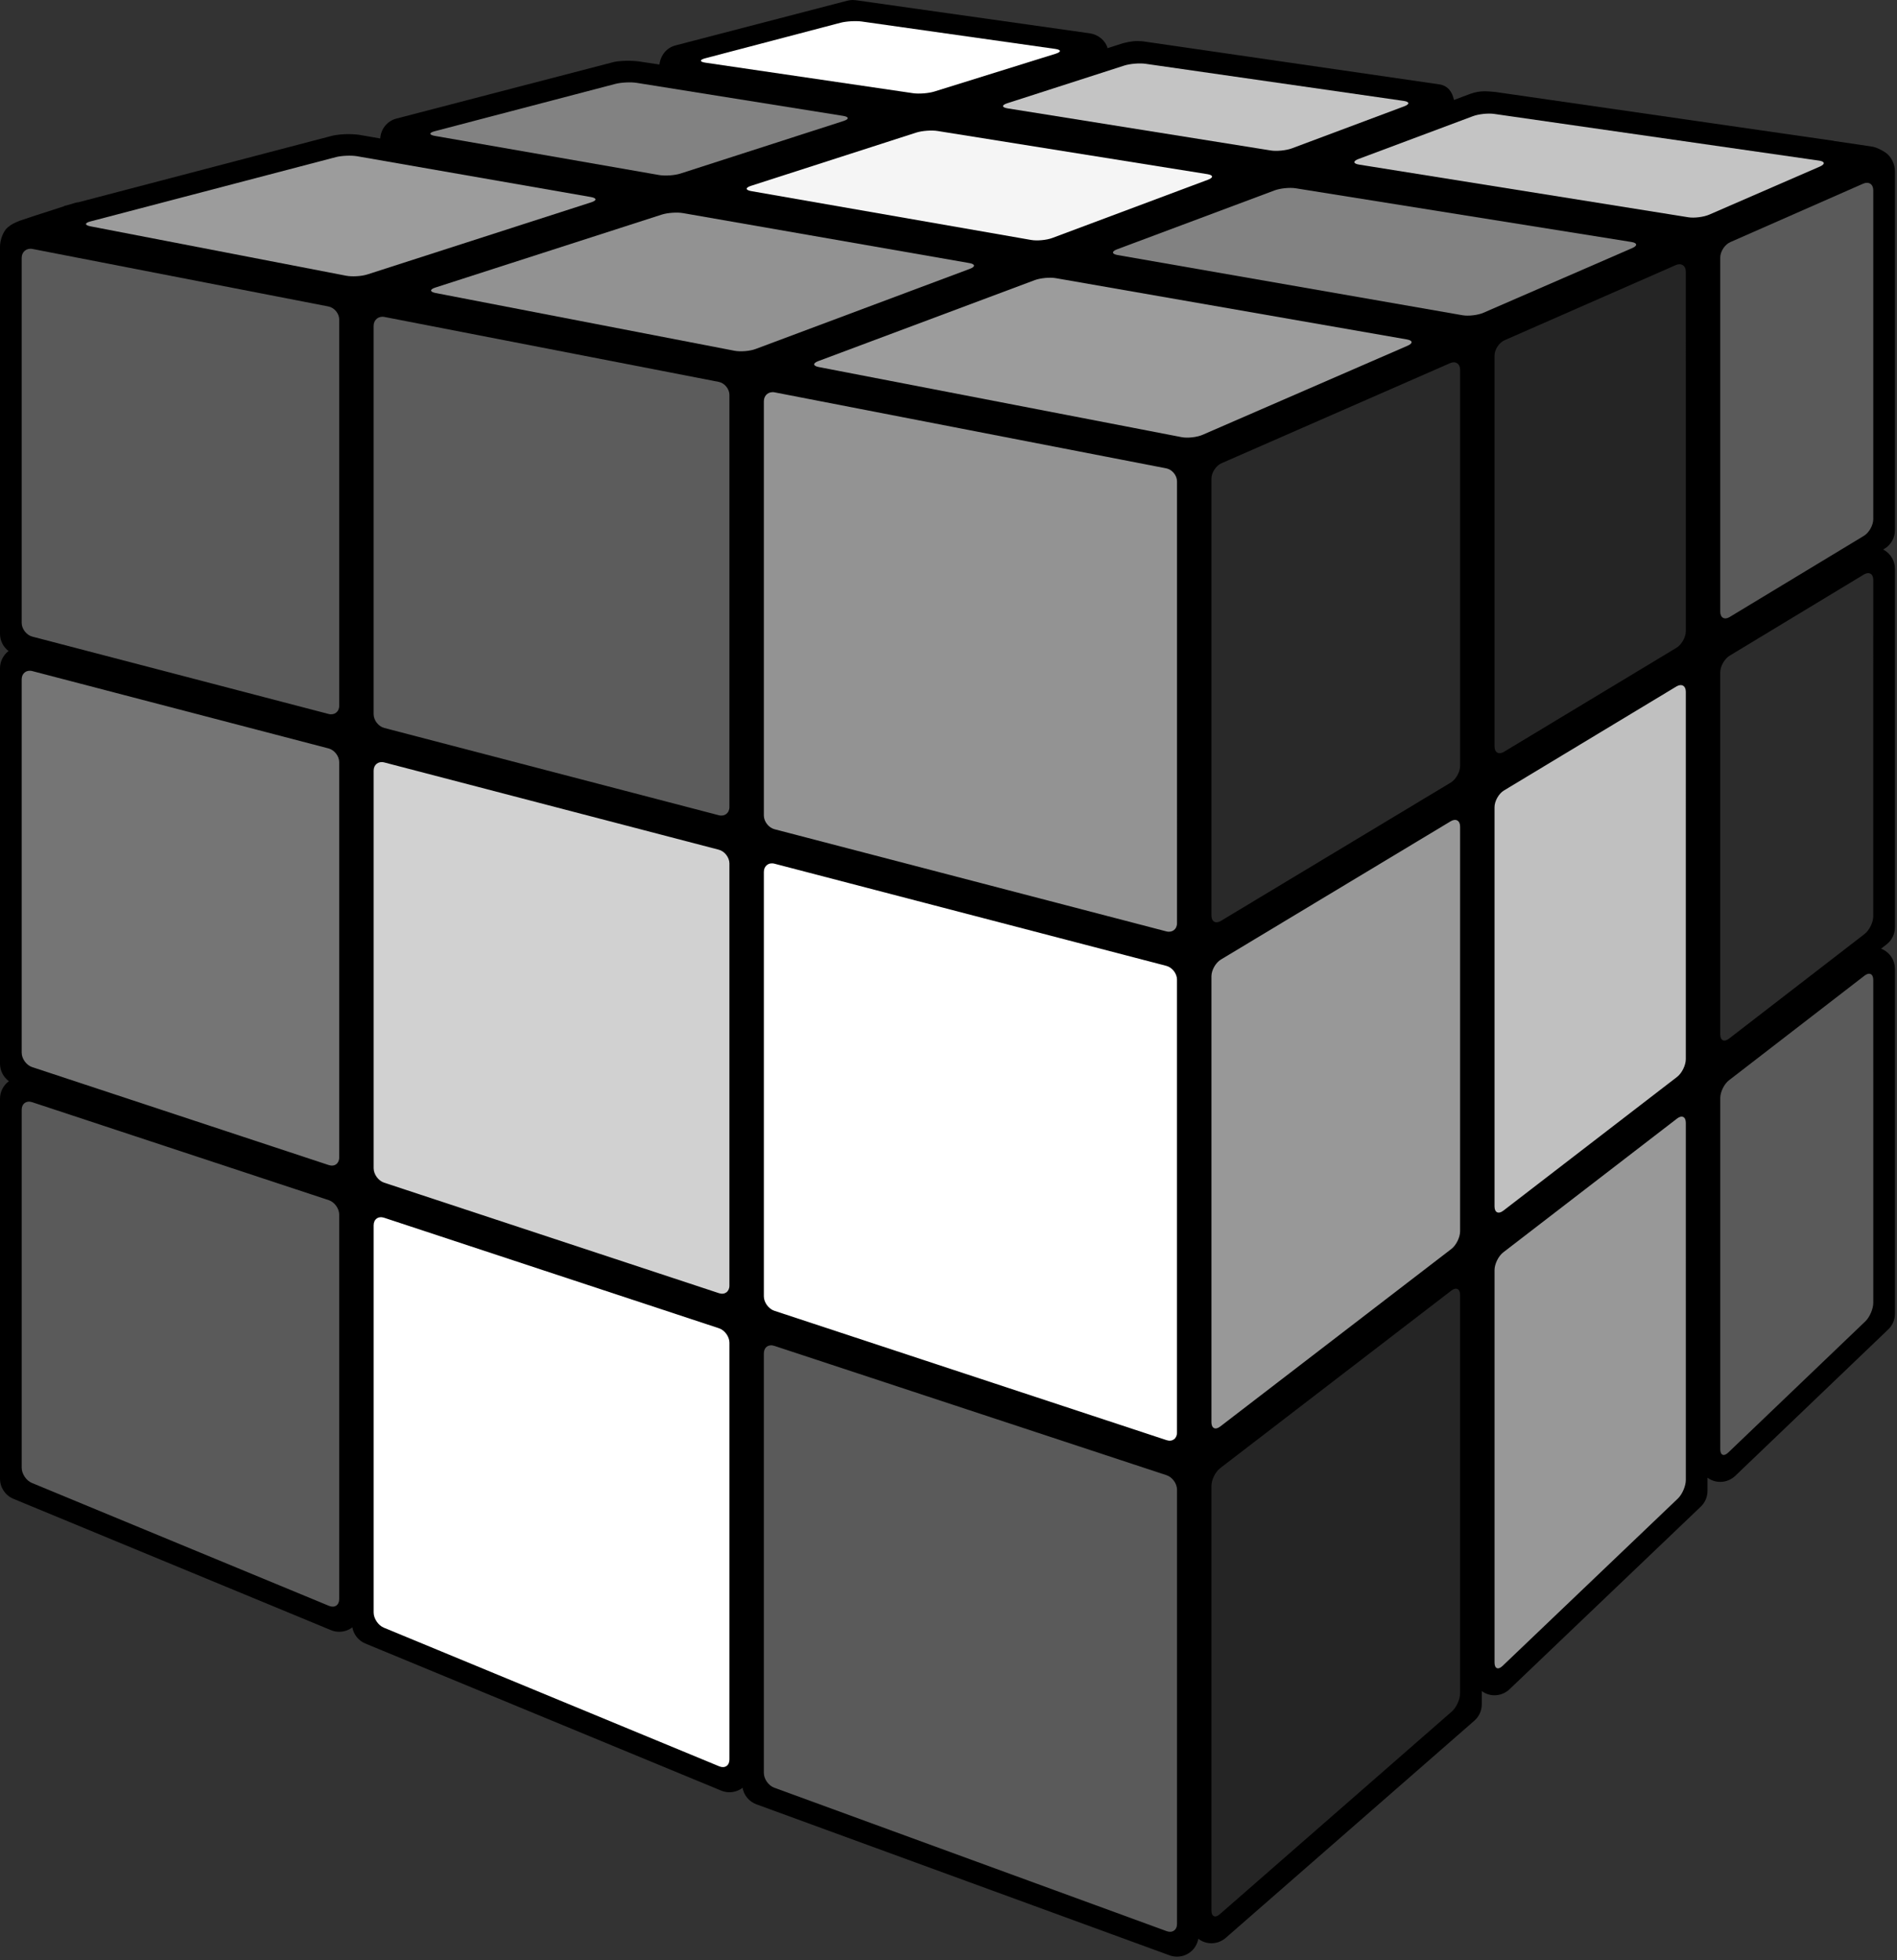 <?xml version="1.0" encoding="utf-8"?>
<!-- Generator: Adobe Illustrator 16.0.0, SVG Export Plug-In . SVG Version: 6.00 Build 0)  -->
<svg version="1.2" baseProfile="tiny" id="レイヤー_1"
	 xmlns="http://www.w3.org/2000/svg" xmlns:xlink="http://www.w3.org/1999/xlink" x="0px" y="0px" width="580.838px" height="600px"
	 viewBox="0 0 580.838 600" xml:space="preserve">
<rect x="0" y="0" width="580.838" height="600" fill="#333333" stroke="none"/>
<path d="M580.213,162.271V52.467c0-2.243-1.136-4.63-3.015-5.856c-1.096-0.715-2.558-1.464-3.823-1.708
	c-0.581-0.112-7.186-1.079-11.686-1.735c-0.146-0.032-0.29-0.08-0.443-0.102L457.948,28.162c-2.438-0.195-4.589-0.586-7.836,0.585
	l-4.925,1.849c-0.518-2.497-1.883-4.398-4.519-4.777l-90.778-13.178c-2.244-0.195-3.709,0-6.052,0.586l-4.708,1.515
	c-0.674-2.377-2.896-4.174-5.442-4.541l-71.64-10.134C261.734,0.023,261.42,0,261.103,0c-0.566,0-1.132,0.073-1.683,0.217
	L206.795,13.91c-2.741,0.718-4.554,3.08-4.884,5.84c-3.415-0.533-5.729-0.885-6.345-0.959c-3.661-0.439-6.916,0.002-7.467,0.146
	l-66.745,17.361c-2.817,0.739-4.776,3.223-4.924,6.087l-6.634-1.15c-0.378-0.065-4.863-0.558-8.507,0.43L23.847,61.948l-0.104-0.034
	c-0.104-0.02-1.178,0.293-2.74,0.778l-1.375,0.36c0.01-0.006-0.02,0.036-0.046,0.085c-5.15,1.627-13.275,4.31-13.545,4.421
	c-1.634,0.677-2.42,1.002-3.62,1.99C0.885,70.811,0,73.571,0,75.554V194c0,2.12,1.019,4.037,2.626,5.265
	c-0.017,0.011-0.03,0.019-0.046,0.03C0.953,200.551,0,202.492,0,204.549v120.999c0,2.164,1.05,4.142,2.732,5.369
	C1.018,332.166,0,334.161,0,336.286v116.307c0,2.688,1.62,5.109,4.104,6.141l97.225,40.197c0.812,0.336,1.678,0.503,2.534,0.503
	c1.298,0,2.583-0.38,3.691-1.118c0.113-0.074,0.217-0.164,0.326-0.248c0.396,2.196,1.874,4.088,3.988,4.962l108.937,45.013
	c0.812,0.338,1.678,0.503,2.536,0.503c1.296,0,2.583-0.378,3.688-1.119c0.114-0.077,0.217-0.167,0.325-0.249
	c0.414,2.292,2.004,4.239,4.247,5.062l126.504,46.223c0.741,0.271,1.513,0.402,2.279,0.402c1.343,0,2.674-0.407,3.807-1.196
	c1.45-1.016,2.411-2.562,2.718-4.276c0.396,0.3,0.812,0.57,1.271,0.778c0.881,0.4,1.812,0.595,2.748,0.595
	c1.576,0,3.134-0.561,4.367-1.638l76.138-66.482c1.444-1.262,2.271-3.084,2.271-5.002v-4.062c0.397,0.291,0.821,0.554,1.287,0.753
	c0.846,0.361,1.73,0.535,2.613,0.535c1.675,0,3.324-0.636,4.585-1.835l58.567-55.896c1.312-1.254,2.057-2.989,2.057-4.805v-4.062
	c0.4,0.29,0.823,0.557,1.292,0.757c0.84,0.356,1.729,0.53,2.608,0.53c1.677,0,3.329-0.636,4.592-1.842l46.854-44.824
	c1.312-1.252,2.053-2.981,2.053-4.798V296.547c0-2.532-1.438-4.843-3.713-5.96c-0.179-0.087-0.358-0.159-0.545-0.229l1.67-1.29
	c1.635-1.257,2.588-3.199,2.588-5.258V174.102c0-2.396-1.289-4.607-3.382-5.784c-0.075-0.044-0.157-0.074-0.234-0.115l0.411-0.249
	C578.993,166.751,580.213,164.596,580.213,162.271z"/>
<g>
	<g>
		<path fill="#828282" d="M194.973,25.362c-1.827-0.292-4.787-0.147-6.577,0.321l-55.299,14.483
			c-1.79,0.469-1.764,1.113,0.062,1.431l68.66,11.978c1.823,0.318,4.755,0.114,6.521-0.454l49.946-16.09
			c1.766-0.567,1.708-1.271-0.116-1.563L194.973,25.362z"/>
	</g>
	<g>
		<path fill="#FFFFFF" d="M263.895,6.591c-1.832-0.26-4.795-0.087-6.585,0.383l-41.381,10.868c-1.79,0.47-1.756,1.075,0.075,1.344
			l63.549,9.338c1.831,0.269,4.771,0.039,6.541-0.511l37.137-11.569c1.767-0.55,1.713-1.213-0.119-1.472L263.895,6.591z"/>
	</g>
	<g>
		<path fill="#C4C4C4" d="M350.736,19.521c-1.831-0.263-4.771-0.014-6.532,0.553l-35.803,11.532
			c-1.761,0.567-1.707,1.271,0.12,1.563l80.562,12.884c1.827,0.292,4.74,0.001,6.478-0.646l34.403-12.867
			c1.73-0.648,1.649-1.394-0.182-1.657L350.736,19.521z"/>
	</g>
	<g>
		<path fill="#F5F5F5" d="M287.049,40.086c-1.827-0.292-4.767-0.067-6.525,0.5l-50.602,16.3c-1.766,0.567-1.711,1.292,0.108,1.61
			l85.694,14.948c1.823,0.318,4.73,0.048,6.466-0.601l47.675-17.831c1.733-0.648,1.656-1.418-0.171-1.71L287.049,40.086z"/>
	</g>
	<g>
		<path fill="#C4C4C4" d="M457.468,34.86c-1.831-0.263-4.748,0.052-6.481,0.7l-35.042,13.105c-1.729,0.648-1.656,1.418,0.171,1.71
			L516.944,66.5c1.827,0.292,4.711-0.072,6.408-0.809l33.866-14.712c1.693-0.737,1.587-1.556-0.244-1.819L457.468,34.86z"/>
	</g>
	<g>
		<path fill="#828282" d="M396.728,57.626c-1.827-0.292-4.74-0.001-6.474,0.647l-48.217,18.033
			c-1.729,0.648-1.656,1.439,0.163,1.757l105.611,18.424c1.823,0.318,4.703-0.025,6.4-0.762l45.551-19.788
			c1.696-0.737,1.591-1.58-0.236-1.872L396.728,57.626z"/>
	</g>
	<g>
		<path fill="#9C9C9C" d="M323.285,85.138c-1.819-0.318-4.729-0.048-6.466,0.601l-66.271,24.785
			c-1.733,0.648-1.665,1.466,0.148,1.817l111.1,21.457c1.813,0.351,4.688,0.035,6.39-0.702l62.816-27.287
			c1.693-0.737,1.595-1.601-0.229-1.918L323.285,85.138z"/>
	</g>
	<g>
		<path fill="#929292" d="M209.141,65.227c-1.823-0.318-4.755-0.114-6.521,0.454l-69.33,22.333c-1.765,0.567-1.716,1.319,0.102,1.67
			l91.513,17.674c1.817,0.351,4.725,0.108,6.455-0.541l65.618-24.541c1.733-0.648,1.66-1.439-0.163-1.757L209.141,65.227z"/>
	</g>
	<g>
		<path fill="#9C9C9C" d="M109.381,47.823c-1.822-0.318-4.778-0.194-6.568,0.274L27.658,67.781c-1.79,0.469-1.771,1.14,0.048,1.491
			L105.98,84.39c1.816,0.351,4.744,0.174,6.506-0.394l68.555-22.081c1.762-0.567,1.711-1.292-0.111-1.61L109.381,47.823z"/>
	</g>
</g>
<g>
	<g>
		<path fill="#5A5A5A" d="M9.943,76.195c-1.813-0.353-3.303,0.873-3.303,2.723v111.717c0,1.85,1.465,3.747,3.255,4.214
			l90.711,23.673c1.791,0.467,3.255-0.665,3.255-2.515v-118.2c0-1.85-1.483-3.653-3.303-4.006L9.943,76.195z"/>
	</g>
	<g>
		<path fill="#5A5A5A" d="M9.835,337.34c-1.757-0.58-3.194,0.459-3.194,2.311v109.577c0,1.854,1.398,3.942,3.108,4.649
			l91.003,37.629c1.71,0.707,3.106-0.229,3.106-2.079V371.746c0-1.854-1.438-3.839-3.192-4.419L9.835,337.34z"/>
	</g>
	<g>
		<path fill="#5C5C5C" d="M117.707,97.008c-1.815-0.353-3.306,0.873-3.306,2.723v118.86c0,1.85,1.468,3.747,3.258,4.213
			l102.426,26.713c1.79,0.467,3.255-0.665,3.255-2.515v-126.12c0-1.85-1.486-3.653-3.307-4.005L117.707,97.008z"/>
	</g>
	<g>
		<path fill="#D1D1D1" d="M117.66,233.354c-1.791-0.467-3.258,0.665-3.258,2.515V357.55c0,1.854,1.438,3.839,3.195,4.418
			l102.546,33.833c1.757,0.579,3.195-0.46,3.195-2.311V264.28c0-1.85-1.466-3.747-3.255-4.213L117.66,233.354z"/>
	</g>
	<g>
		<path fill="#757575" d="M9.896,205.398c-1.791-0.467-3.255,0.665-3.255,2.515v114.271c0,1.854,1.438,3.838,3.194,4.418
			l90.833,29.988c1.757,0.58,3.192-0.459,3.192-2.31V233.285c0-1.85-1.465-3.747-3.255-4.214L9.896,205.398z"/>
	</g>
	<g>
		<path fill="#FFFFFF" d="M117.6,372.707c-1.758-0.579-3.195,0.46-3.195,2.311v118.51c0,1.851,1.399,3.938,3.109,4.646
			l102.717,42.443c1.71,0.707,3.109-0.229,3.109-2.079v-127.58c0-1.852-1.438-3.839-3.195-4.418L117.6,372.707z"/>
	</g>
	<g>
		<path fill="#FFFFFF" d="M237.138,264.349c-1.791-0.467-3.256,0.666-3.256,2.516V396.76c0,1.854,1.438,3.838,3.191,4.418
			l120.114,39.604c1.758,0.58,3.195-0.46,3.195-2.312V299.834c0-1.85-1.465-3.746-3.256-4.213L237.138,264.349z"/>
	</g>
	<g>
		<path fill="#939393" d="M237.185,120.083c-1.816-0.352-3.303,0.874-3.303,2.724v126.78c0,1.85,1.465,3.746,3.256,4.213
			l119.993,31.271c1.791,0.467,3.256-0.666,3.256-2.516V147.352c0-1.85-1.486-3.653-3.303-4.005L237.185,120.083z"/>
	</g>
	<g>
		<path fill="#5A5A5A" d="M237.074,411.917c-1.757-0.58-3.191,0.46-3.191,2.311v128.401c0,1.854,1.422,3.884,3.158,4.521
			l120.186,43.917c1.738,0.635,3.16-0.359,3.16-2.21V455.934c0-1.851-1.438-3.838-3.195-4.418L237.074,411.917z"/>
	</g>
</g>
<g>
	<g>
		<path fill="#2C2C2C" d="M573.571,177.466c0-1.85-1.296-2.581-2.879-1.624l-41.096,24.839c-1.583,0.957-2.879,3.254-2.879,5.104
			v110.809c0,1.852,1.195,2.439,2.664,1.312l41.521-32.038c1.465-1.13,2.664-3.569,2.664-5.419L573.571,177.466L573.571,177.466z"/>
	</g>
	<g>
		<path fill="#5A5A5A" d="M573.571,58.219c0-1.85-1.386-2.755-3.08-2.01L529.8,74.105c-1.694,0.745-3.08,2.869-3.08,4.719v108.401
			c0,1.85,1.296,2.581,2.879,1.624l41.096-24.839c1.583-0.957,2.879-3.254,2.879-5.104L573.571,58.219L573.571,58.219z"/>
	</g>
	<g>
		<path fill="#C0C0C0" d="M516.176,211.732c0-1.85-1.297-2.583-2.881-1.627l-52.81,31.839c-1.584,0.956-2.881,3.251-2.881,5.102
			v122.211c0,1.854,1.2,2.44,2.666,1.312l53.235-40.968c1.466-1.129,2.666-3.565,2.666-5.416L516.176,211.732L516.176,211.732z"/>
	</g>
	<g>
		<path fill="#252525" d="M516.176,83.151c0-1.85-1.391-2.756-3.081-2.013l-52.405,22.991c-1.694,0.743-3.081,2.866-3.081,4.716
			v119.639c0,1.85,1.297,2.583,2.881,1.627l52.81-31.837c1.584-0.956,2.881-3.251,2.881-5.102L516.176,83.151L516.176,83.151z"/>
	</g>
	<g>
		<path fill="#5A5A5A" d="M573.571,299.912c0-1.85-1.199-2.439-2.664-1.309l-41.521,32.038c-1.469,1.129-2.664,3.567-2.664,5.418
			v107.494c0,1.854,1.094,2.317,2.432,1.038l41.99-40.17c1.338-1.279,2.432-3.84,2.432-5.69L573.571,299.912L573.571,299.912z"/>
	</g>
	<g>
		<path fill="#252525" d="M447.066,396.312c0-1.854-1.201-2.442-2.669-1.315l-70.8,54.364c-1.468,1.127-2.669,3.562-2.669,5.413
			v129.979c0,1.854,1.141,2.368,2.534,1.151l71.065-62.062c1.396-1.217,2.534-3.727,2.534-5.575L447.066,396.312L447.066,396.312z"
			/>
	</g>
	<g>
		<path fill="#989898" d="M516.176,343.65c0-1.854-1.2-2.44-2.666-1.312l-53.235,40.968c-1.466,1.128-2.666,3.565-2.666,5.416
			V508.86c0,1.851,1.097,2.315,2.437,1.041l53.697-51.247c1.338-1.278,2.438-3.837,2.438-5.688L516.176,343.65L516.176,343.65z"/>
	</g>
	<g>
		<path fill="#292929" d="M447.066,113.172c0-1.85-1.387-2.757-3.082-2.015l-69.974,30.628c-1.695,0.742-3.082,2.863-3.082,4.713
			v133.735c0,1.85,1.297,2.584,2.883,1.63l70.372-42.333c1.586-0.954,2.883-3.249,2.883-5.099V113.172z"/>
	</g>
	<g>
		<path fill="#989898" d="M447.066,252.992c0-1.85-1.297-2.584-2.883-1.63l-70.372,42.333c-1.586,0.954-2.883,3.249-2.883,5.099
			v136.514c0,1.854,1.201,2.442,2.669,1.315l70.8-54.362c1.468-1.127,2.669-3.562,2.669-5.413V252.992z"/>
	</g>
</g>
</svg>
